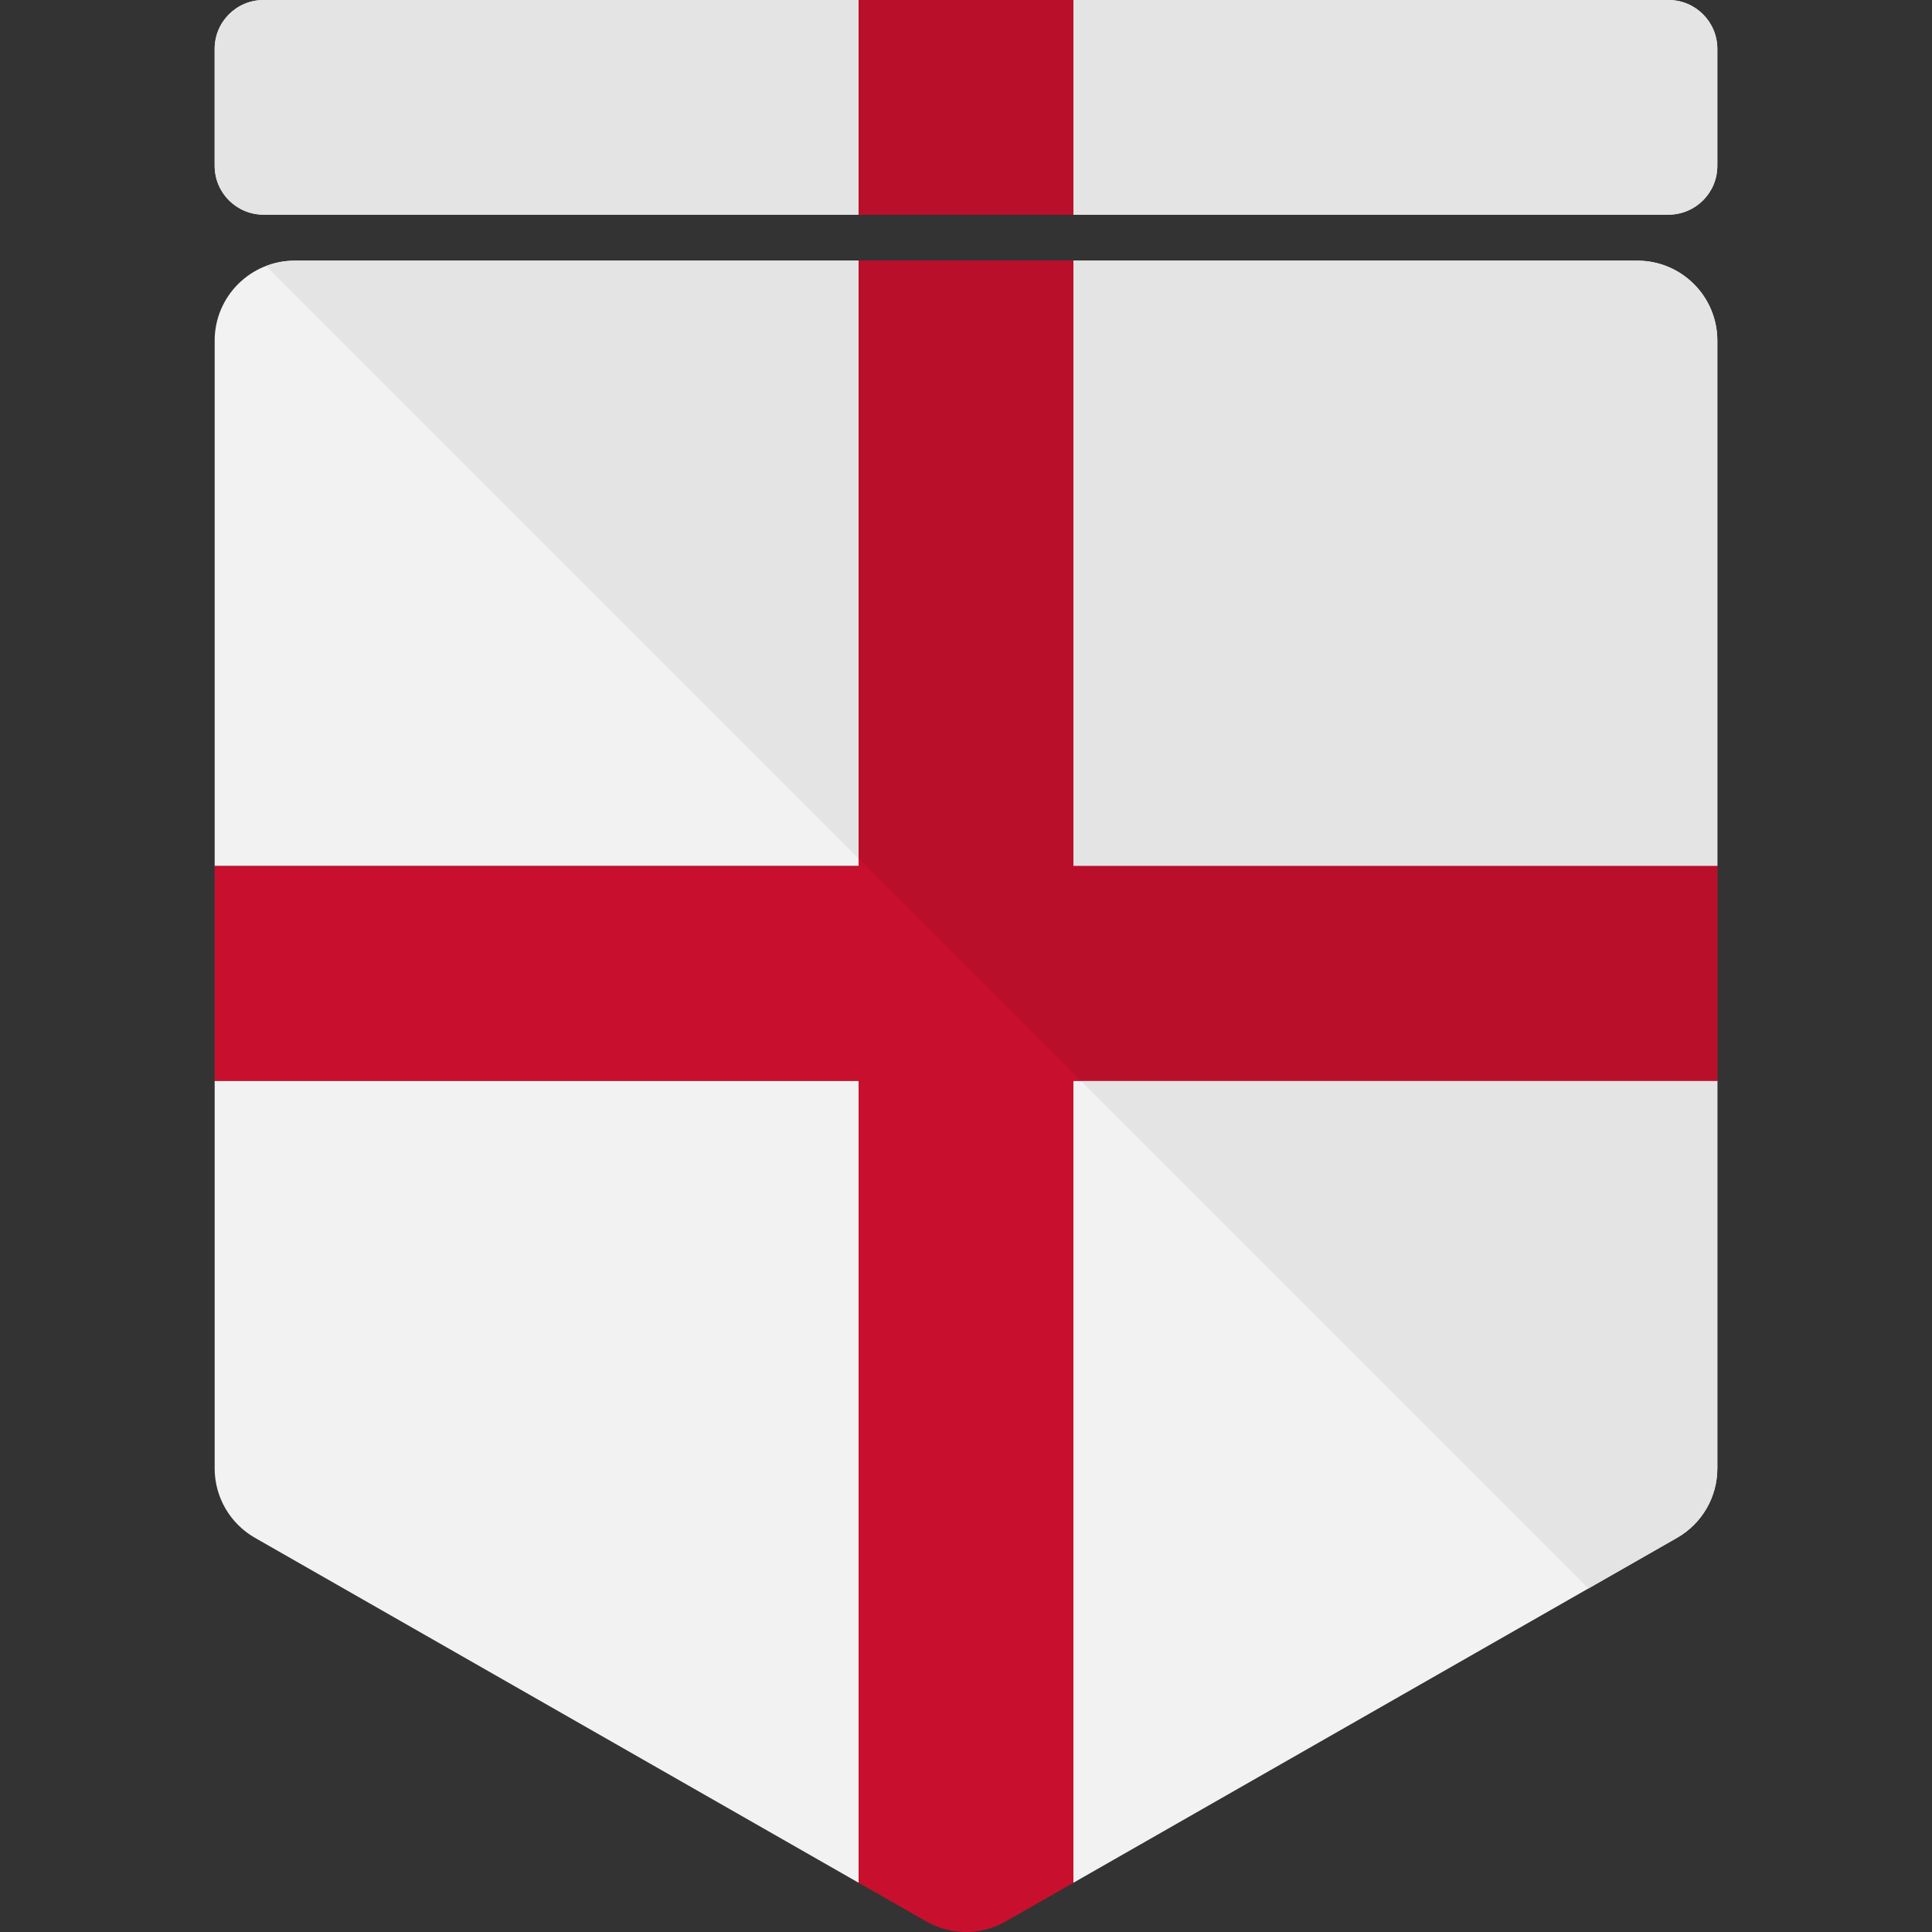<svg id="Capa_1" enable-background="new 0 0 512 512" height="512" viewBox="0 0 512 512" width="512" xmlns="http://www.w3.org/2000/svg"><rect x="0" y="0" width="512" height="512" fill="#333333" stroke="none"/><switch><g><g><g><g fill="#f2f2f2"><path d="m455.111 229.503v-139.235c0-11.704-9.488-21.192-21.192-21.192h-110.083-39.371v160.428h170.646z"/><path d="m56.889 286.433v102.707c0 7.605 4.075 14.627 10.678 18.4l120.598 68.913 39.37 22.497v-212.517z"/><path d="m227.535 69.076h-39.37-110.084c-11.704 0-21.192 9.488-21.192 21.192v139.235h170.646z"/><path d="m284.465 286.433v212.517l39.371-22.498 120.598-68.913c6.603-3.773 10.678-10.795 10.678-18.4v-102.706z"/><path d="m323.836 56.889h118.334c7.147 0 12.941-5.794 12.941-12.941v-31.007c0-7.147-5.794-12.941-12.941-12.941h-118.334-39.371v56.889z"/><path d="m188.165 0h-118.335c-7.147 0-12.941 5.794-12.941 12.941v31.007c0 7.147 5.794 12.941 12.941 12.941h118.335 39.37v-56.889z"/></g><g fill="#c8102e"><path d="m227.535 0h56.929v56.889h-56.929z"/><path d="m284.465 229.503v-160.427h-56.929v160.428h-170.647v56.929h170.646v212.517l17.951 10.258c6.515 3.723 14.513 3.723 21.028 0l17.95-10.257v-212.518h170.647v-56.929h-170.646z"/></g></g><g><g fill="#e4e4e4"><path d="m455.111 229.503v-139.235c0-11.704-9.488-21.192-21.192-21.192h-110.083-39.371v160.428h170.646z"/><path d="m227.535 69.076h-39.37-110.084c-2.676 0-5.226.517-7.584 1.422l157.038 157.038z"/><path d="m420.956 420.956 23.478-13.416c6.603-3.773 10.678-10.795 10.678-18.4v-102.707h-168.679z"/><path d="m323.836 56.889h118.334c7.147 0 12.941-5.794 12.941-12.941v-31.007c0-7.147-5.794-12.941-12.941-12.941h-118.334-39.371v56.889z"/><path d="m69.83 56.889h118.335 39.37v-56.889h-39.37-118.335c-7.147 0-12.941 5.794-12.941 12.941v31.007c0 7.147 5.794 12.941 12.941 12.941z"/></g><path d="m227.535 0h56.929v56.889h-56.929z" fill="#ba0f2b"/><path d="m286.433 286.433h168.678v-56.93h-170.646v-160.427h-56.93v158.459z" fill="#ba0f2b"/></g></g></g></switch></svg>